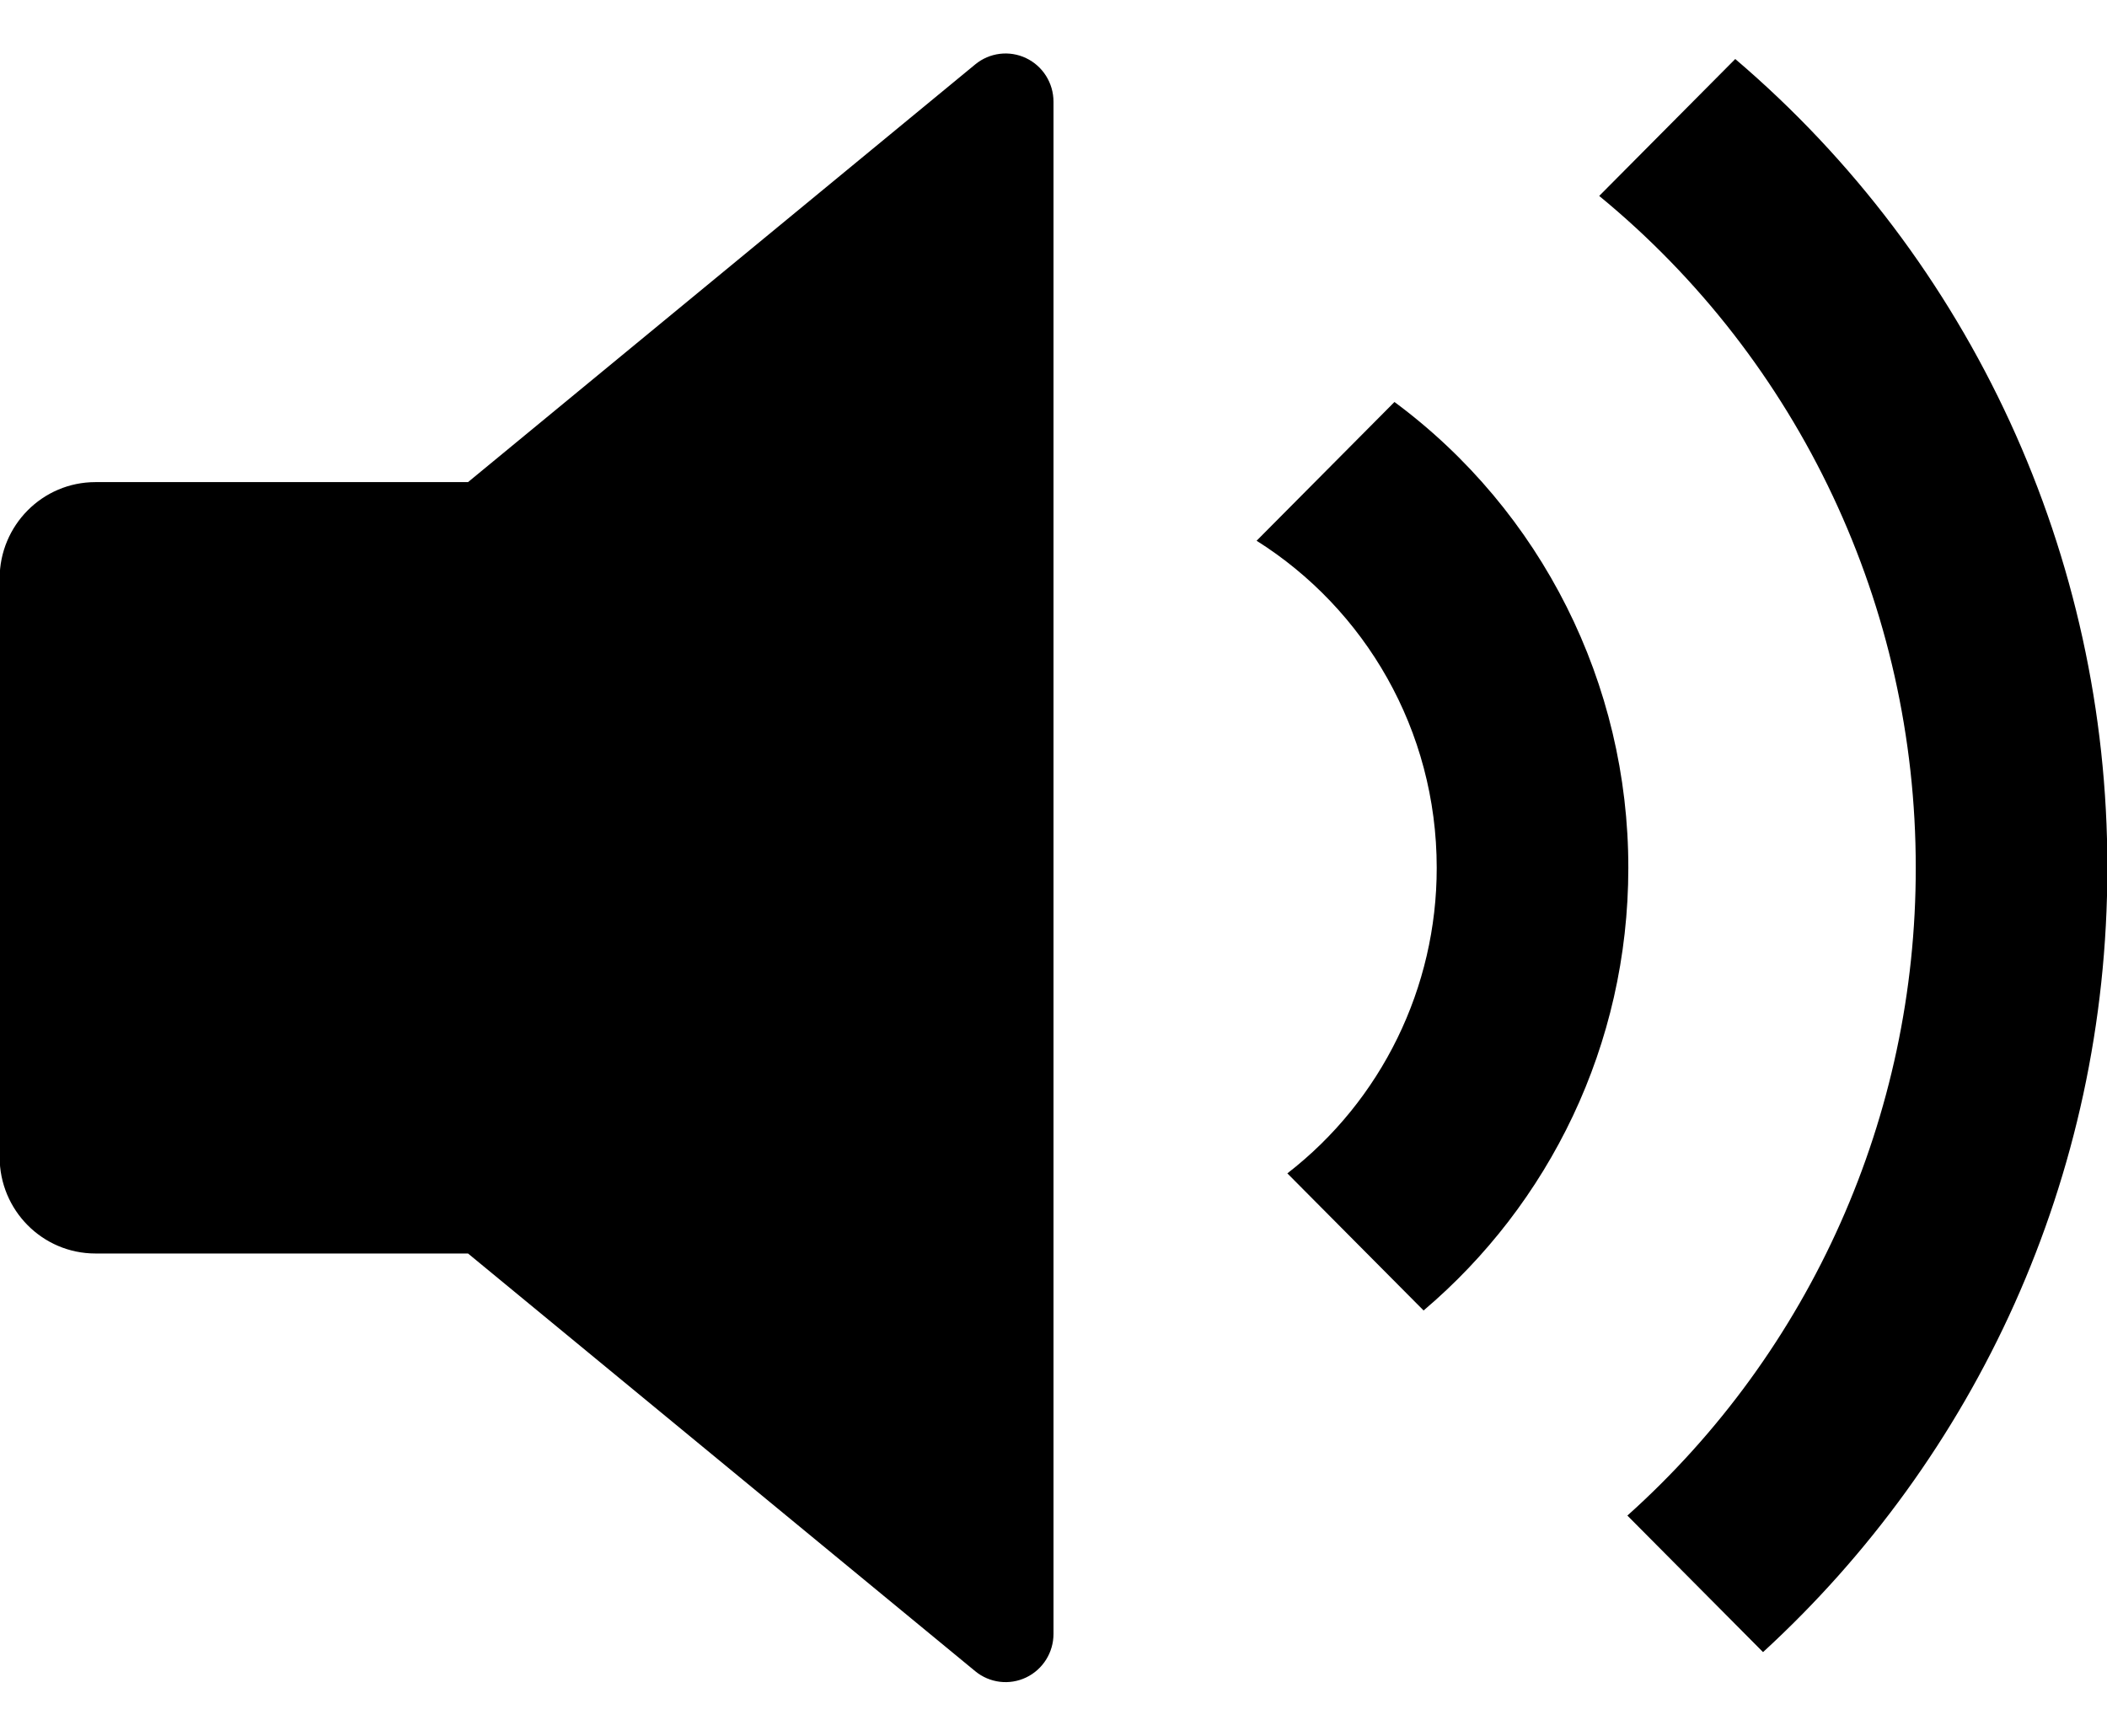 <!-- Generated by IcoMoon.io -->
<svg version="1.1" xmlns="http://www.w3.org/2000/svg" width="1243" height="1024" viewBox="0 0 1243 1024">
<title></title>
<g id="icomoon-ignore">
</g>
<path d="M276.108 739.556h-219.804c-31.215 0-56.519-25.47-56.519-56.889v-341.333c0-31.419 25.305-56.889 56.519-56.889h219.804l299.214-246.443c8.451-6.973 20.139-8.418 30.014-3.709s16.169 14.726 16.162 25.725v903.964c0.007 10.999-6.286 21.017-16.162 25.725s-21.564 3.264-30.014-3.709l-299.214-246.443zM1040.082 974.734l-80.032-80.555c108.375-97.060 170.297-236.166 170.124-382.18 0.142-153.676-68.439-299.255-186.74-396.402l80.258-80.782c139.394 118.781 219.703 293.352 219.522 477.184 0 183.353-78.336 348.274-203.131 462.734zM839.833 773.177l-80.371-80.896c55.613-43.043 88.177-109.669 88.114-180.281 0-81.351-42.39-152.747-106.257-192.967l81.332-81.863c86.825 64.287 138.055 166.34 137.964 274.83 0 104.789-46.911 198.542-120.782 261.177z"></path>
</svg>
